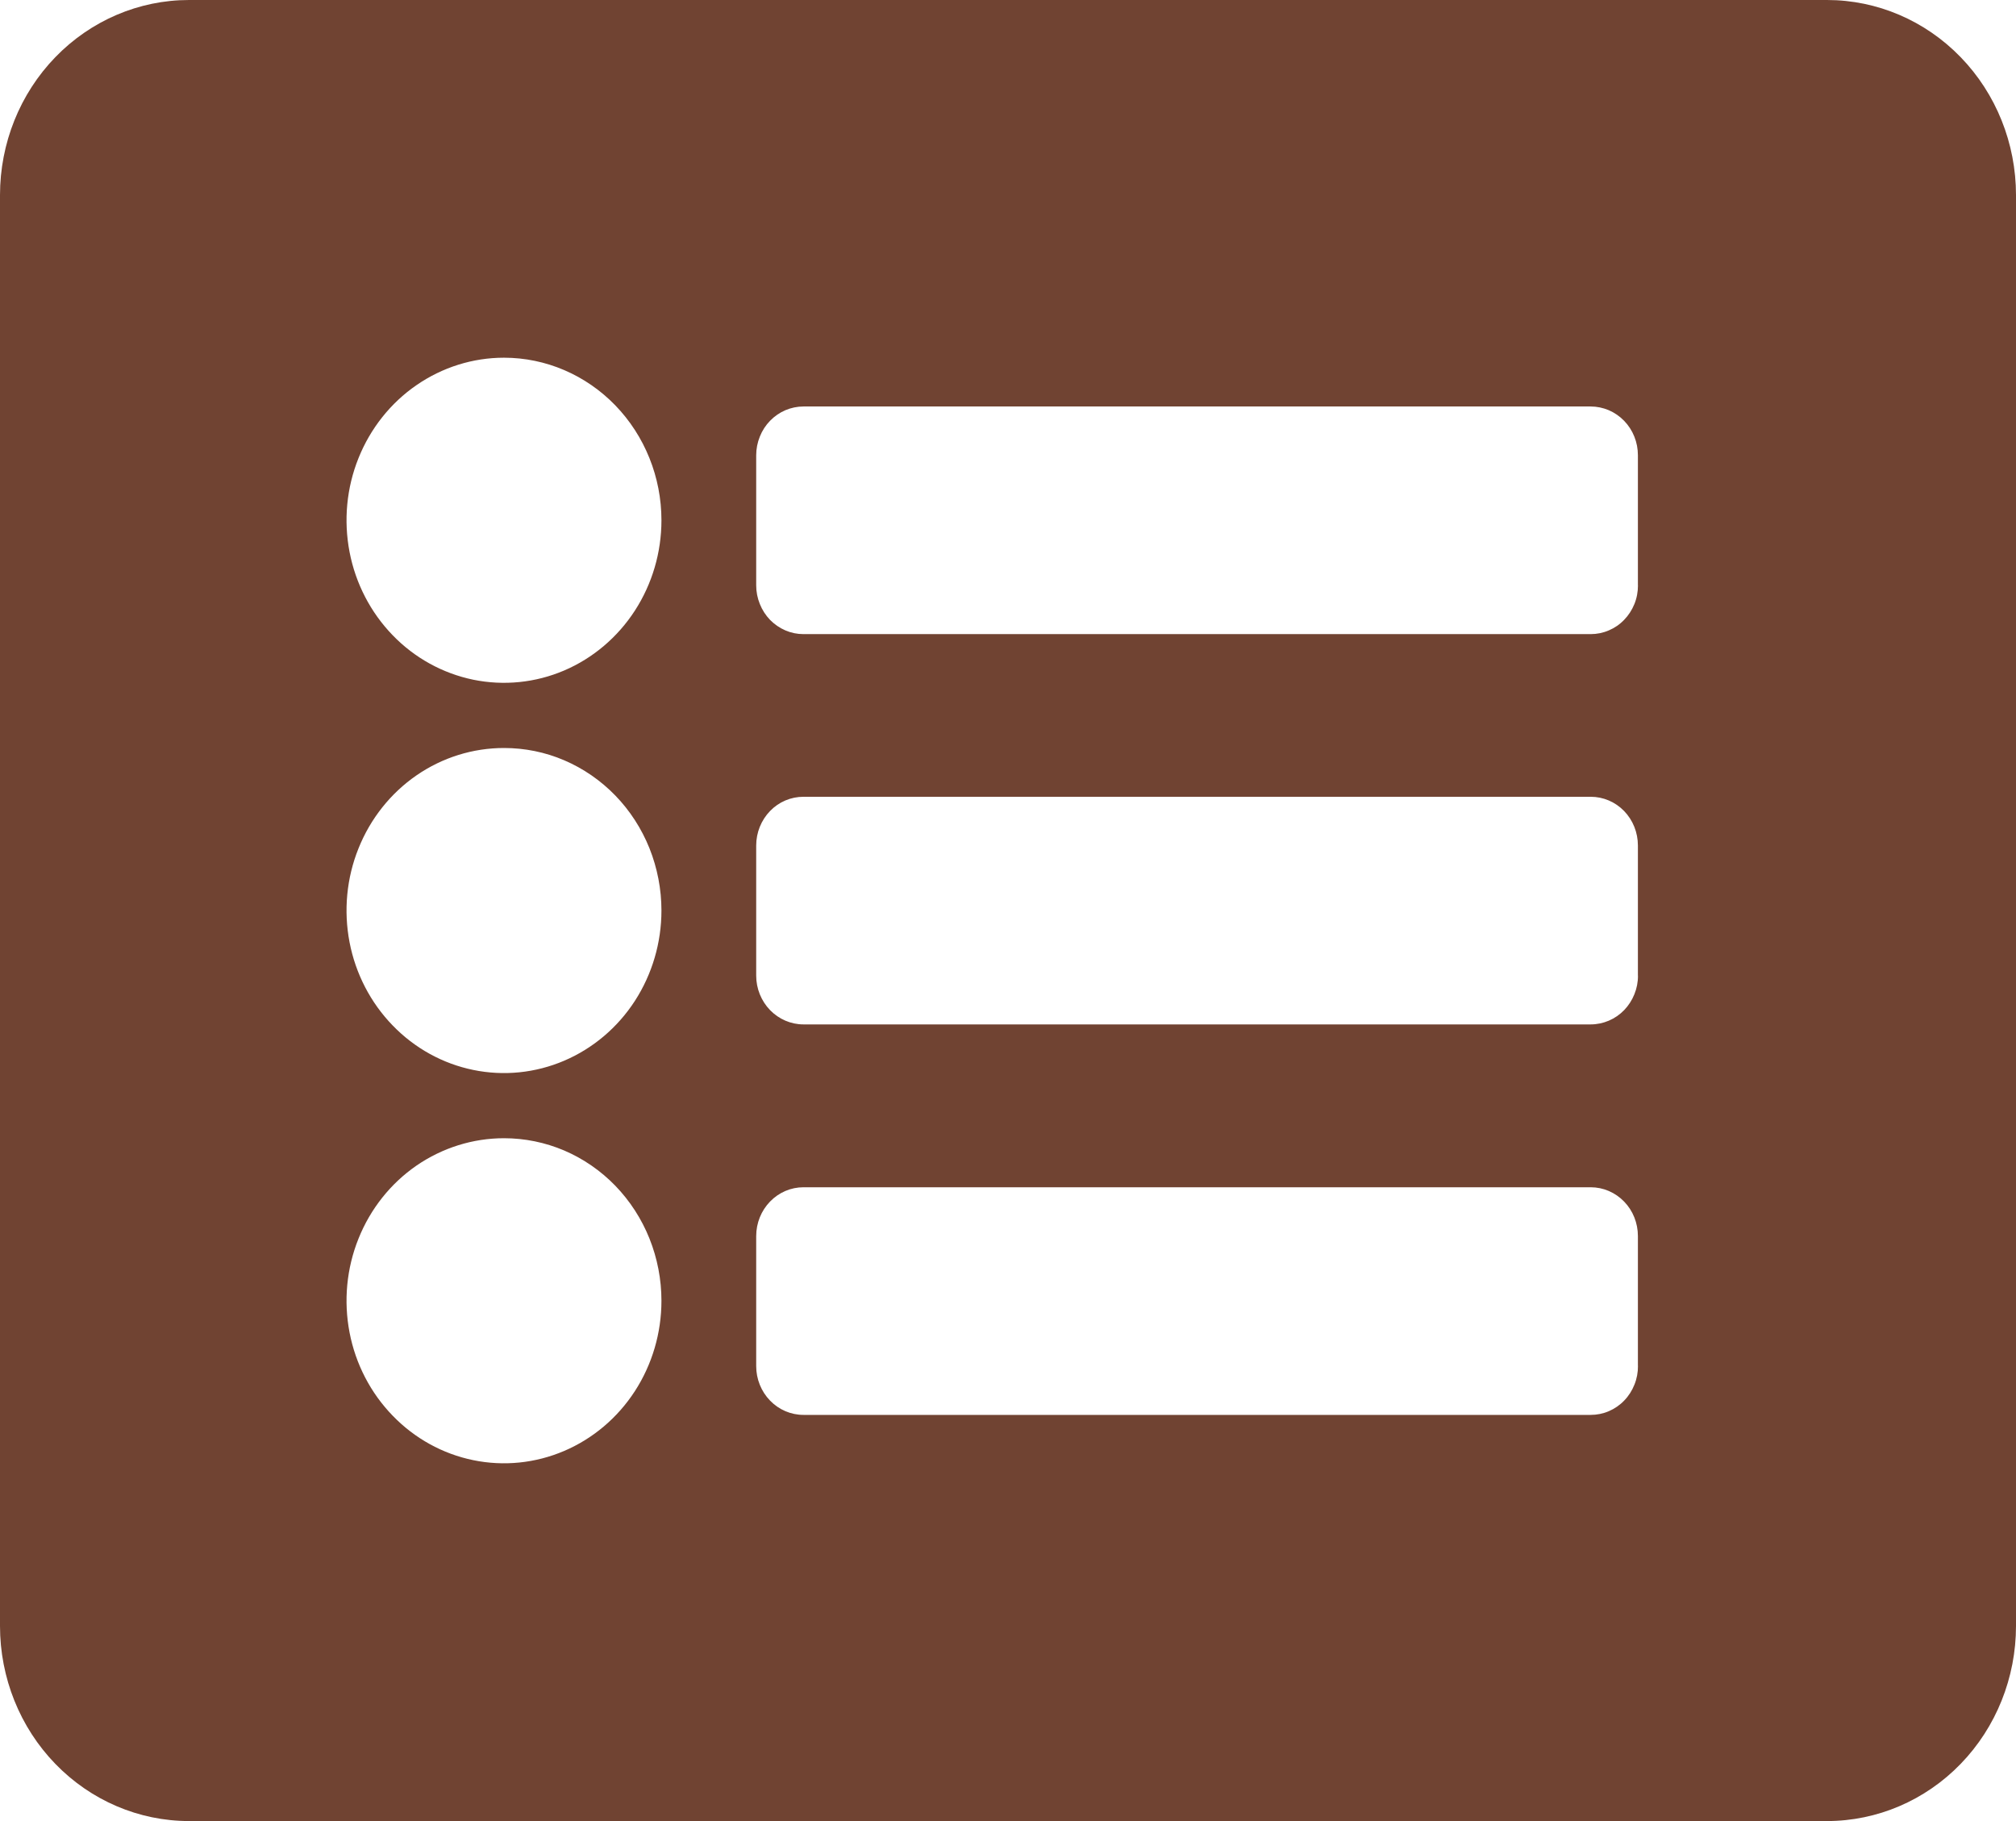 <svg width="31" height="28" viewBox="0 0 31 28" fill="none" xmlns="http://www.w3.org/2000/svg">
<path d="M28.094 28H2.906C2.136 28 1.396 27.684 0.851 27.121C0.306 26.559 0 25.796 0 25L0 3C0 2.204 0.306 1.441 0.851 0.879C1.396 0.316 2.136 0 2.906 0H28.094C28.864 0 29.604 0.316 30.149 0.879C30.694 1.441 31 2.204 31 3V25C31 25.796 30.694 26.559 30.149 27.121C29.604 27.684 28.864 28 28.094 28ZM7.75 5.5C7.271 5.5 6.803 5.647 6.404 5.922C6.006 6.196 5.696 6.587 5.513 7.043C5.329 7.5 5.282 8.002 5.375 8.487C5.468 8.972 5.699 9.417 6.038 9.767C6.376 10.117 6.808 10.354 7.277 10.451C7.747 10.547 8.234 10.498 8.676 10.309C9.118 10.12 9.497 9.799 9.763 9.388C10.029 8.977 10.171 8.494 10.171 8C10.171 7.337 9.915 6.701 9.461 6.232C9.007 5.764 8.392 5.5 7.75 5.5ZM7.75 11.501C7.271 11.501 6.803 11.647 6.404 11.922C6.006 12.197 5.696 12.587 5.513 13.044C5.329 13.5 5.282 14.003 5.375 14.488C5.468 14.972 5.699 15.418 6.038 15.767C6.376 16.117 6.808 16.355 7.277 16.451C7.747 16.548 8.234 16.498 8.676 16.309C9.118 16.12 9.497 15.8 9.763 15.389C10.029 14.977 10.171 14.494 10.171 14C10.171 13.672 10.108 13.347 9.987 13.043C9.865 12.74 9.687 12.464 9.462 12.232C9.237 12 8.97 11.816 8.676 11.69C8.382 11.564 8.068 11.501 7.75 11.501ZM7.75 17.501C7.271 17.501 6.803 17.648 6.404 17.922C6.006 18.197 5.696 18.587 5.513 19.044C5.329 19.501 5.282 20.003 5.375 20.488C5.468 20.973 5.699 21.418 6.038 21.767C6.376 22.117 6.808 22.355 7.277 22.451C7.747 22.548 8.234 22.498 8.676 22.309C9.118 22.12 9.497 21.8 9.763 21.389C10.029 20.978 10.171 20.495 10.171 20C10.171 19.672 10.108 19.347 9.987 19.044C9.865 18.74 9.687 18.465 9.462 18.232C9.237 18 8.97 17.816 8.676 17.69C8.382 17.565 8.068 17.501 7.75 17.501ZM25.186 9V7C25.186 6.902 25.168 6.804 25.131 6.713C25.095 6.622 25.041 6.539 24.974 6.47C24.906 6.4 24.826 6.345 24.738 6.307C24.65 6.27 24.555 6.25 24.46 6.25H12.355C12.259 6.25 12.165 6.27 12.077 6.307C11.989 6.345 11.909 6.4 11.841 6.47C11.774 6.539 11.72 6.622 11.684 6.713C11.647 6.804 11.628 6.902 11.628 7V9C11.628 9.099 11.647 9.196 11.684 9.287C11.72 9.378 11.774 9.461 11.841 9.531C11.909 9.6 11.989 9.655 12.077 9.693C12.165 9.731 12.259 9.75 12.355 9.75H24.46C24.555 9.75 24.65 9.731 24.738 9.693C24.826 9.656 24.907 9.601 24.974 9.531C25.042 9.461 25.095 9.379 25.132 9.288C25.169 9.197 25.187 9.099 25.187 9H25.186ZM25.186 15.001V13C25.186 12.801 25.11 12.611 24.974 12.47C24.837 12.329 24.653 12.251 24.46 12.251H12.355C12.162 12.251 11.977 12.329 11.841 12.47C11.705 12.611 11.628 12.801 11.628 13V15.001C11.628 15.2 11.705 15.39 11.841 15.531C11.977 15.671 12.162 15.751 12.355 15.751H24.46C24.556 15.751 24.65 15.731 24.738 15.694C24.827 15.656 24.907 15.601 24.975 15.531C25.042 15.461 25.096 15.378 25.132 15.287C25.169 15.196 25.188 15.098 25.187 15L25.186 15.001ZM25.186 21.001V19.005C25.186 18.806 25.11 18.615 24.974 18.475C24.837 18.334 24.653 18.255 24.46 18.255H12.355C12.162 18.255 11.977 18.334 11.841 18.475C11.705 18.615 11.628 18.806 11.628 19.005V21.005C11.628 21.204 11.705 21.395 11.841 21.535C11.977 21.676 12.162 21.755 12.355 21.755H24.46C24.556 21.755 24.651 21.736 24.739 21.698C24.828 21.66 24.909 21.604 24.976 21.534C25.044 21.464 25.097 21.38 25.133 21.289C25.17 21.197 25.188 21.099 25.187 21L25.186 21.001Z" fill="#704332"/>
</svg>
